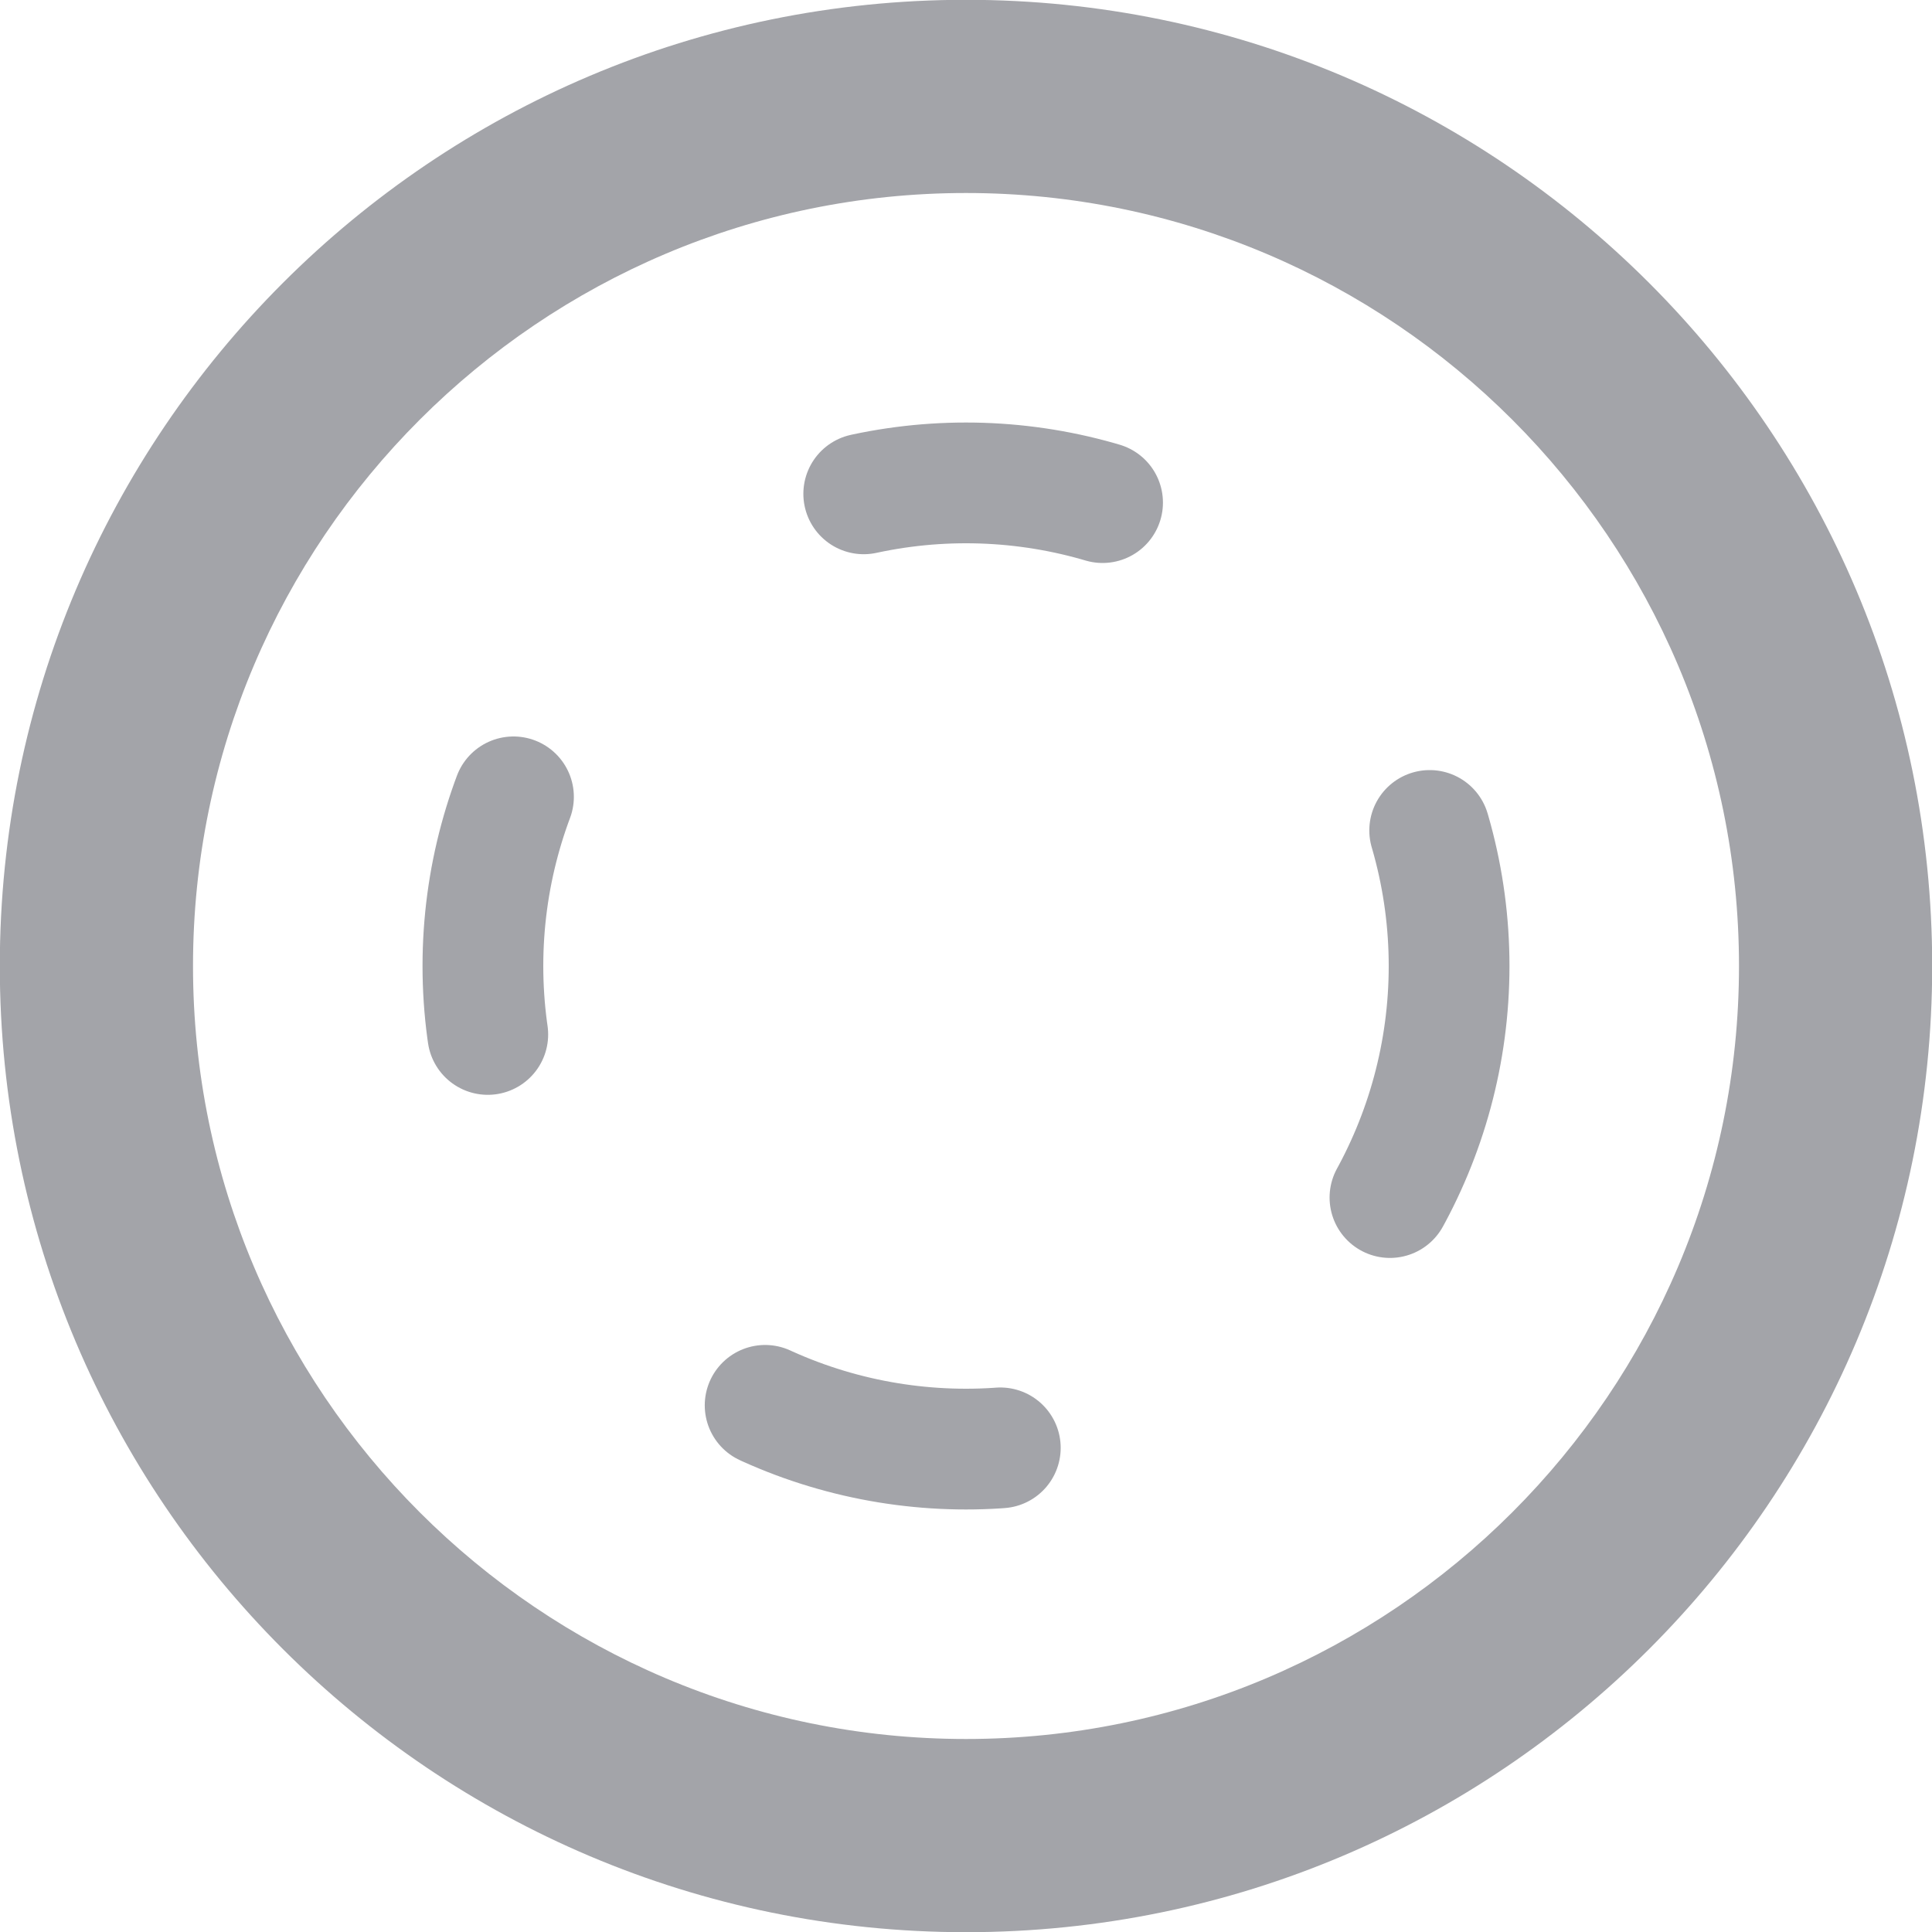 <svg width="20" height="20" viewBox="0 0 20 20" fill="none" xmlns="http://www.w3.org/2000/svg">
<path d="M10 1.998C14.411 1.998 18.002 5.589 18.002 10C18.002 14.411 14.411 18.002 10 18.002C5.589 18.002 1.998 14.411 1.998 10C1.998 5.589 5.589 1.998 10 1.998ZM10 -0.002C4.479 -0.002 -0.002 4.479 -0.002 10C-0.002 15.521 4.479 20.002 10 20.002C15.521 20.002 20.002 15.521 20.002 10C20.002 4.479 15.521 -0.002 10 -0.002Z" fill="#A3A4A9"/>
<circle cx="10" cy="10" r="5.001" stroke="#A3A4A9" stroke-width="1.25" stroke-linecap="round" stroke-dasharray="2.5 5"/>
</svg>
